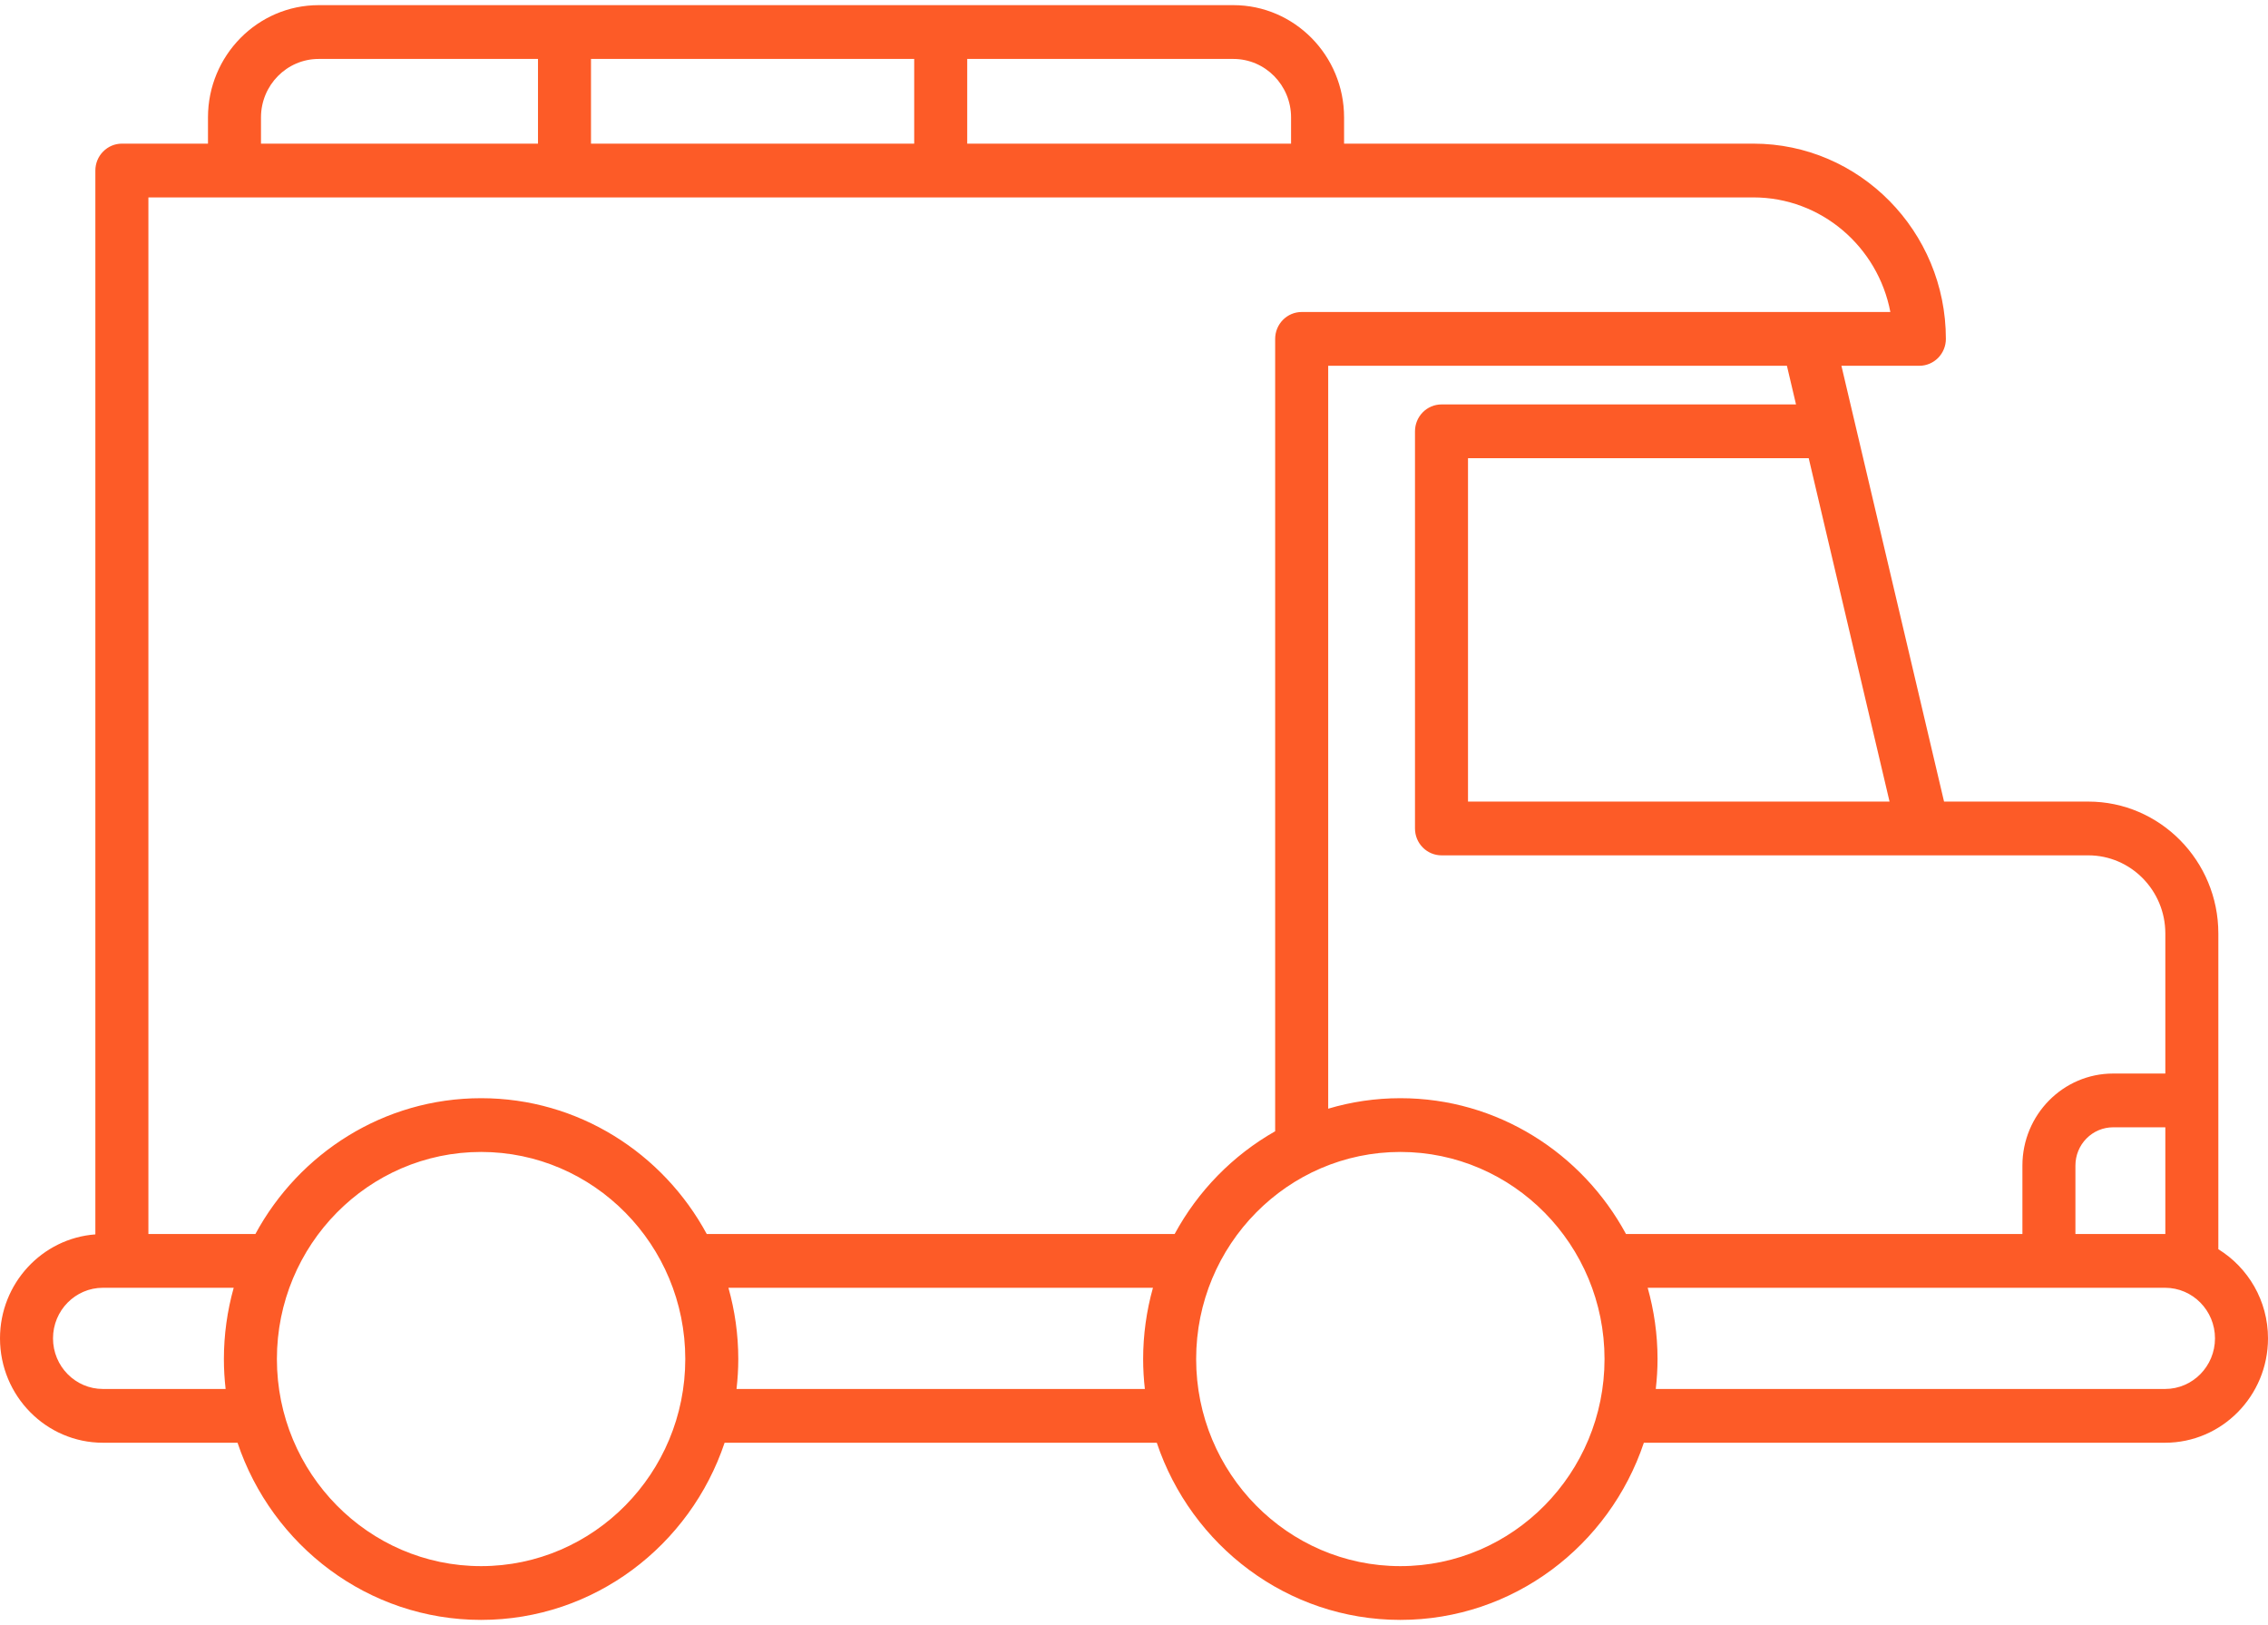 <svg viewBox="0 0 67 48" fill="none" xmlns="http://www.w3.org/2000/svg">
<path d="M65.533 36.899V27.573C65.533 25.425 63.809 23.677 61.691 23.677H57.43L54.398 10.804H56.702C56.909 10.804 57.108 10.72 57.255 10.571C57.402 10.422 57.484 10.22 57.484 10.01C57.484 6.83 54.933 4.243 51.798 4.243H39.706V3.468C39.706 1.64 38.239 0.152 36.436 0.152H9.414C7.611 0.152 6.144 1.64 6.144 3.468V4.243H3.6C3.393 4.243 3.194 4.327 3.047 4.476C2.9 4.624 2.817 4.826 2.817 5.037V36.461C1.245 36.577 0 37.909 0 39.532C0 41.232 1.364 42.615 3.04 42.615H7.017C8.036 45.654 10.875 47.848 14.212 47.848C17.549 47.848 20.388 45.654 21.406 42.615H34.173C35.192 45.654 38.031 47.848 41.368 47.848C44.705 47.848 47.544 45.654 48.562 42.615H63.96C65.636 42.615 67 41.233 67 39.532C67 38.417 66.411 37.441 65.533 36.899ZM63.96 36.449H61.311V34.427C61.311 34.127 61.428 33.84 61.637 33.629C61.846 33.417 62.129 33.298 62.424 33.298H63.967V36.449H63.96ZM54.844 19.533L55.82 23.677H43.367V13.534H53.432L54.844 19.533ZM53.057 11.946H42.584C42.376 11.946 42.177 12.03 42.03 12.179C41.883 12.328 41.801 12.53 41.801 12.741V24.471C41.801 24.682 41.883 24.884 42.03 25.032C42.177 25.181 42.376 25.265 42.584 25.265H61.691C62.946 25.265 63.967 26.3 63.967 27.573V31.71H62.424C60.947 31.71 59.745 32.929 59.745 34.427V36.449H48.034C46.742 34.061 44.239 32.438 41.368 32.438C40.628 32.438 39.913 32.547 39.237 32.748V10.804H52.788L53.057 11.946ZM38.14 3.468V4.243H28.573V1.741H36.436C37.376 1.741 38.14 2.516 38.14 3.468ZM17.459 4.243V1.741H27.007V4.243H17.459ZM7.71 3.468C7.71 2.516 8.474 1.741 9.414 1.741H15.893V4.243H7.71V3.468H7.71ZM51.798 5.831C53.802 5.831 55.477 7.29 55.844 9.216H38.453C38.246 9.216 38.047 9.299 37.9 9.448C37.753 9.597 37.67 9.799 37.67 10.01V33.415C36.42 34.125 35.391 35.176 34.701 36.449H20.878C19.586 34.061 17.082 32.438 14.212 32.438C11.341 32.438 8.837 34.061 7.545 36.449H4.384V5.831H51.798ZM3.04 41.027C2.227 41.027 1.566 40.357 1.566 39.532C1.566 38.708 2.227 38.038 3.04 38.038H6.904C6.712 38.722 6.614 39.431 6.614 40.143C6.614 40.442 6.632 40.737 6.665 41.027H3.04ZM14.212 46.26C10.886 46.26 8.18 43.516 8.18 40.143C8.18 36.77 10.886 34.026 14.212 34.026C17.538 34.026 20.244 36.77 20.244 40.143C20.244 43.516 17.538 46.26 14.212 46.26ZM21.758 41.027C21.791 40.737 21.81 40.442 21.81 40.143C21.81 39.413 21.707 38.707 21.519 38.038H34.06C33.868 38.722 33.77 39.431 33.77 40.143C33.77 40.442 33.788 40.737 33.821 41.027H21.758ZM41.368 46.26C38.042 46.26 35.336 43.516 35.336 40.143C35.336 36.77 38.042 34.026 41.368 34.026C44.694 34.026 47.4 36.77 47.4 40.143C47.4 43.516 44.694 46.26 41.368 46.26ZM63.96 41.027H48.914C48.947 40.737 48.966 40.442 48.966 40.143C48.966 39.413 48.863 38.707 48.675 38.038H63.96C64.773 38.038 65.434 38.708 65.434 39.532C65.434 40.357 64.773 41.027 63.96 41.027Z" fill="#FD5B27"/>
</svg>
